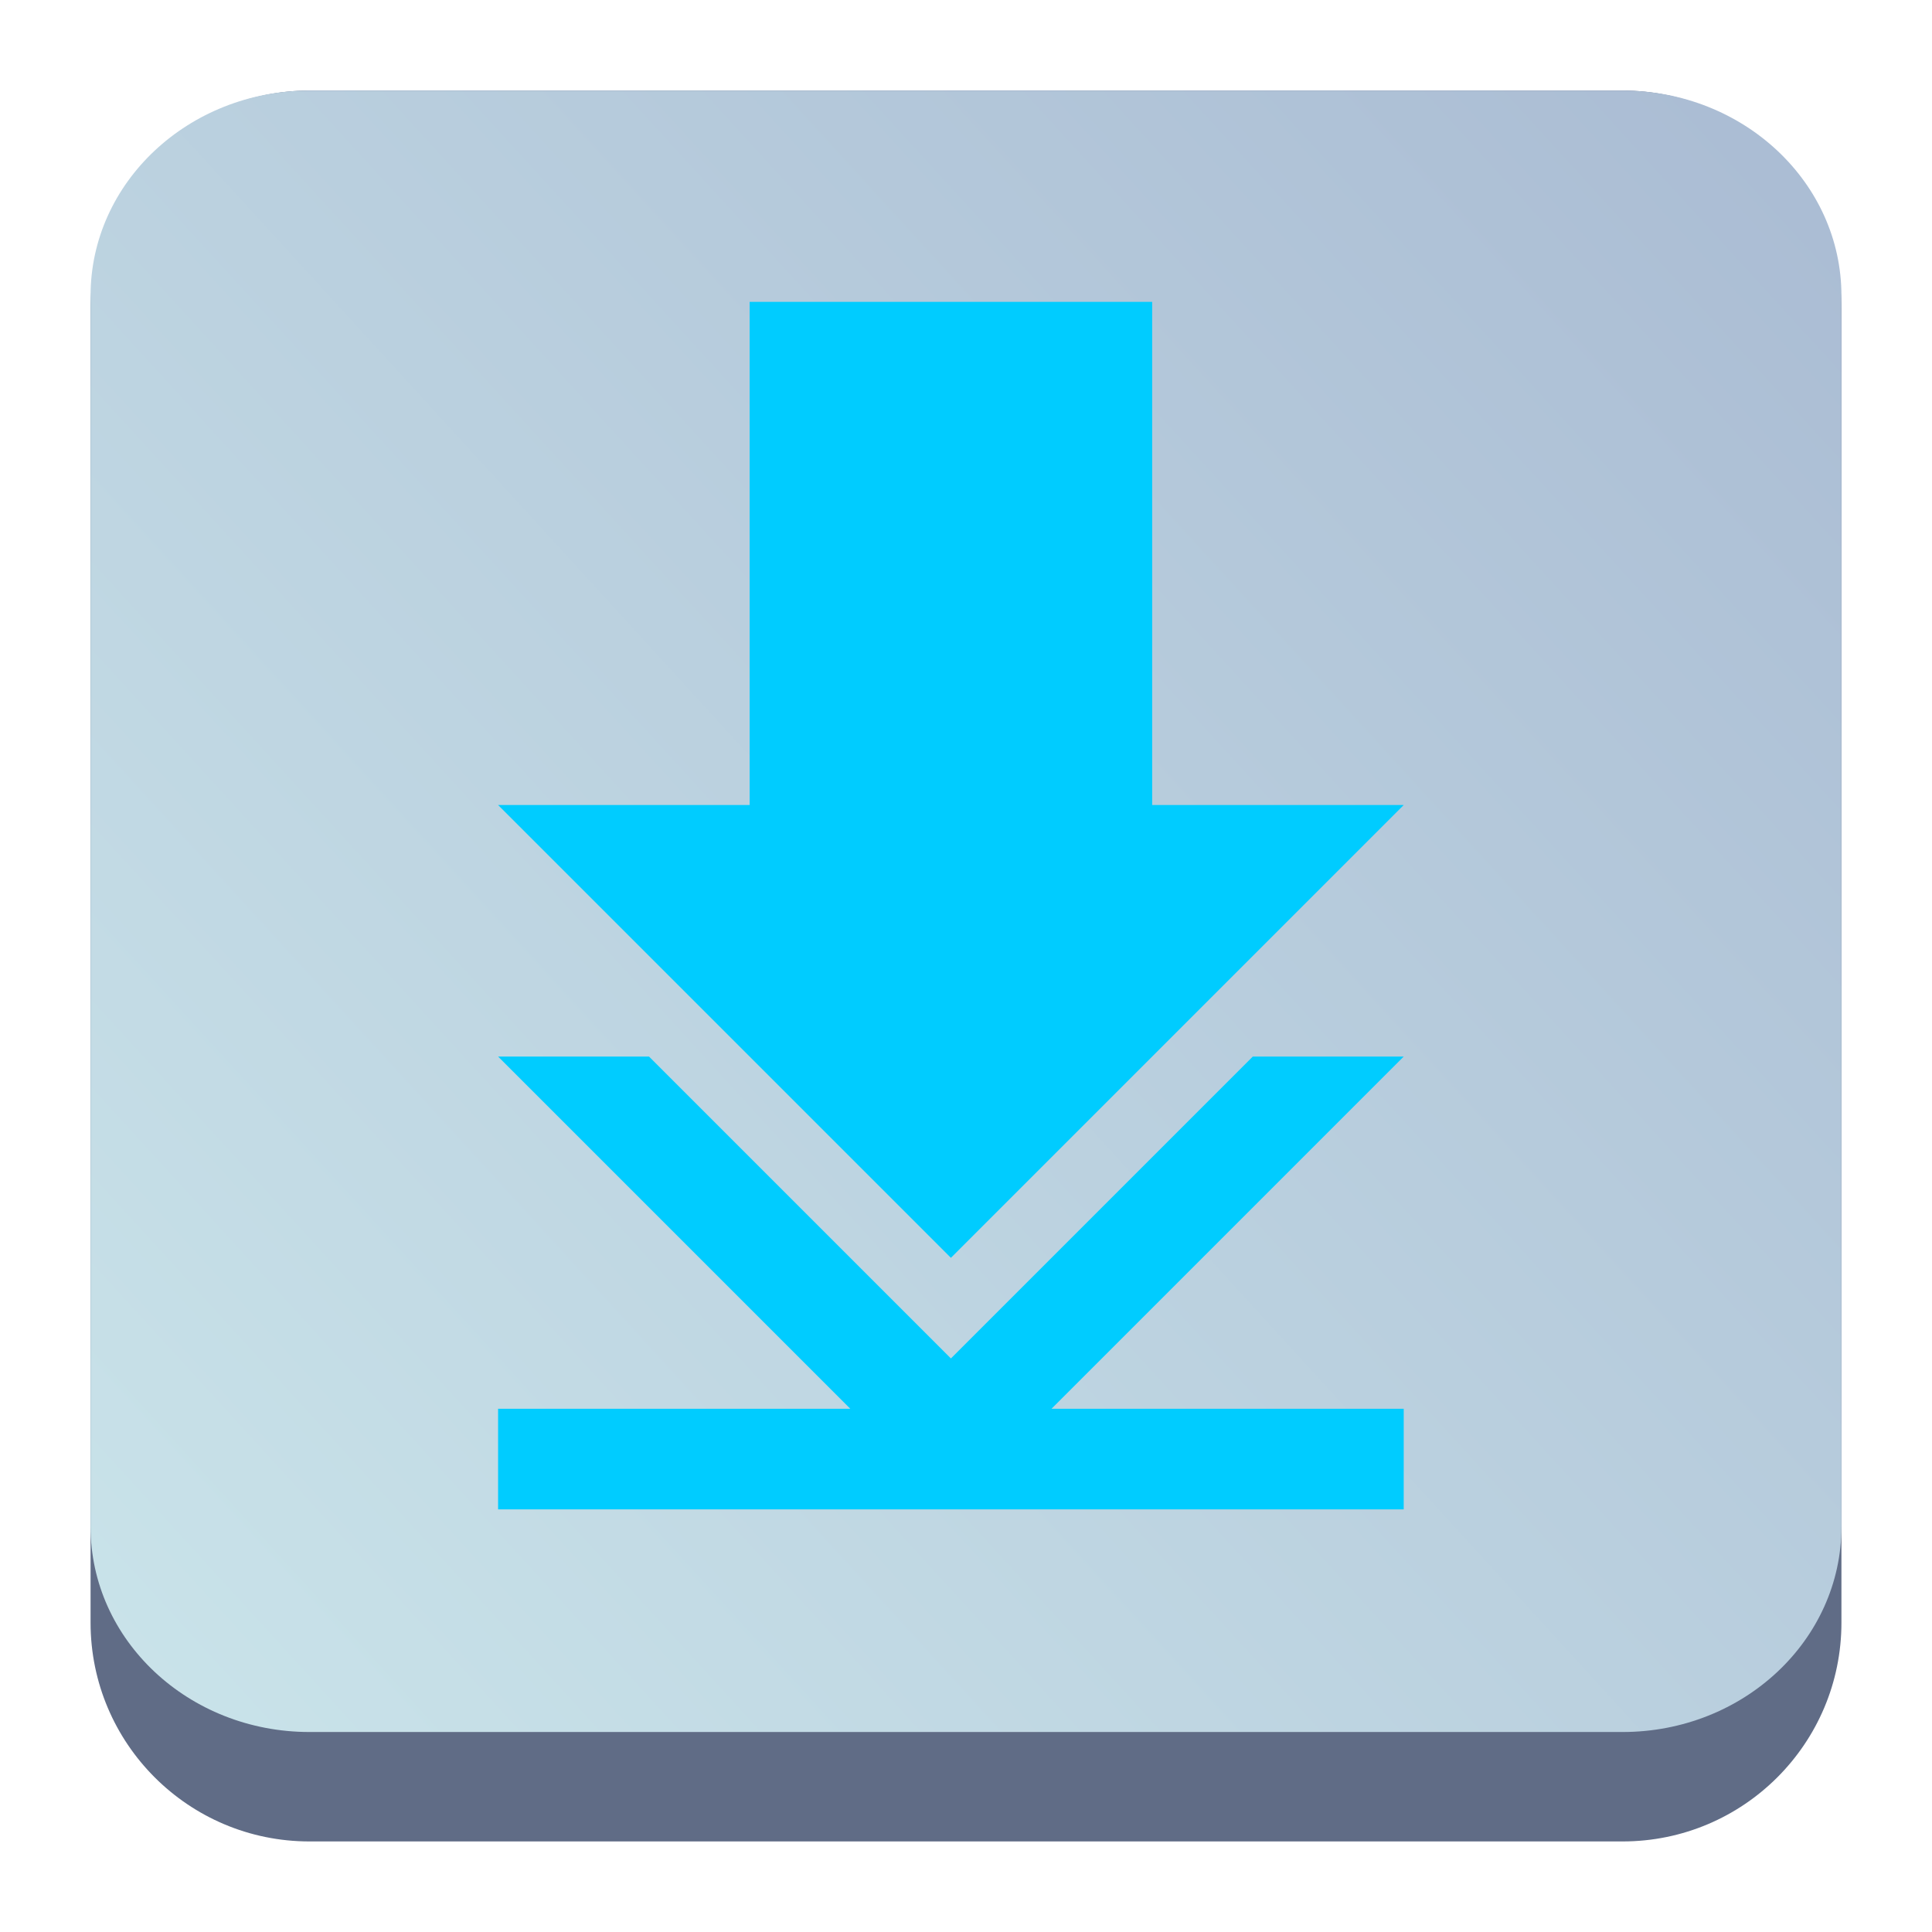 <?xml version="1.0" encoding="UTF-8" standalone="no"?>
<svg
   width="64"
   height="64"
   viewBox="0 0 64 64"
   version="1.1"
   id="svg34"
   sodipodi:docname="kget.svg"
   inkscape:version="1.2.1 (9c6d41e410, 2022-07-14)"
   xmlns:inkscape="http://www.inkscape.org/namespaces/inkscape"
   xmlns:sodipodi="http://sodipodi.sourceforge.net/DTD/sodipodi-0.dtd"
   xmlns:xlink="http://www.w3.org/1999/xlink"
   xmlns="http://www.w3.org/2000/svg"
   xmlns:svg="http://www.w3.org/2000/svg">
  <sodipodi:namedview
     id="namedview36"
     pagecolor="#ffffff"
     bordercolor="#666666"
     borderopacity="1.0"
     inkscape:showpageshadow="2"
     inkscape:pageopacity="0.0"
     inkscape:pagecheckerboard="0"
     inkscape:deskcolor="#d1d1d1"
     showgrid="true"
     inkscape:zoom="4.9166667"
     inkscape:cx="24"
     inkscape:cy="24.101695"
     inkscape:window-width="1920"
     inkscape:window-height="1008"
     inkscape:window-x="0"
     inkscape:window-y="0"
     inkscape:window-maximized="1"
     inkscape:current-layer="g32">
    <inkscape:grid
       type="xygrid"
       id="grid2818" />
  </sodipodi:namedview>
  <defs
     id="defs18">
    <linearGradient
       inkscape:collect="always"
       id="linearGradient3378">
      <stop
         style="stop-color:#cae4ea;stop-opacity:1;"
         offset="0"
         id="stop3374" />
      <stop
         style="stop-color:#abbdd4;stop-opacity:1;"
         offset="1"
         id="stop3376" />
    </linearGradient>
    <linearGradient
       id="a"
       y1="543.8"
       y2="503.8"
       x2="0"
       gradientUnits="userSpaceOnUse"
       gradientTransform="translate(-734.149,-15.887)">
      <stop
         stop-color="#c6cdd1"
         id="stop2" />
      <stop
         offset="1"
         stop-color="#e0e5e7"
         id="stop4" />
    </linearGradient>
    <linearGradient
       id="b"
       y1="520.8"
       x1="402.57"
       y2="536.8"
       x2="418.57"
       gradientUnits="userSpaceOnUse"
       gradientTransform="translate(-82.991,-15.887)">
      <stop
         stop-color="#292c2f"
         id="stop7" />
      <stop
         offset="1"
         stop-opacity="0"
         id="stop9" />
    </linearGradient>
    <linearGradient
       id="c"
       y1="13"
       y2="33"
       x2="0"
       gradientUnits="userSpaceOnUse"
       gradientTransform="matrix(1,0,0,-1,384.57,547.8)">
      <stop
         stop-color="#197cf1"
         id="stop12" />
      <stop
         offset="1"
         stop-color="#20bcfa"
         id="stop14" />
    </linearGradient>
    <linearGradient
       xlink:href="#c"
       id="d"
       y1="14"
       y2="33"
       x2="0"
       gradientUnits="userSpaceOnUse"
       gradientTransform="matrix(1,0,0,-1,301.579,527.913)" />
    <linearGradient
       id="c-6"
       y1="13"
       y2="33"
       x2="0"
       gradientUnits="userSpaceOnUse"
       gradientTransform="matrix(1,0,0,-1,384.57,547.8)">
      <stop
         stop-color="#197cf1"
         id="stop12-2" />
      <stop
         offset="1"
         stop-color="#20bcfa"
         id="stop14-9" />
    </linearGradient>
    <linearGradient
       xlink:href="#c-6"
       id="d-1"
       y1="14"
       y2="33"
       x2="0"
       gradientUnits="userSpaceOnUse"
       gradientTransform="matrix(1,0,0,-1,343.57,483.381)" />
    <linearGradient
       id="linearGradient681"
       y1="13"
       y2="33"
       x2="0"
       gradientUnits="userSpaceOnUse"
       gradientTransform="matrix(1,0,0,-1,384.57,547.8)">
      <stop
         stop-color="#197cf1"
         id="stop677" />
      <stop
         offset="1"
         stop-color="#20bcfa"
         id="stop679" />
    </linearGradient>
    <linearGradient
       xlink:href="#c-6-3"
       id="d-1-9"
       y1="14"
       y2="33"
       x2="0"
       gradientUnits="userSpaceOnUse"
       gradientTransform="matrix(1,0,0,-1,431.47,478.881)" />
    <linearGradient
       id="c-6-3"
       y1="13"
       y2="33"
       x2="0"
       gradientUnits="userSpaceOnUse"
       gradientTransform="matrix(1,0,0,-1,384.57,547.8)">
      <stop
         stop-color="#197cf1"
         id="stop12-2-6" />
      <stop
         offset="1"
         stop-color="#20bcfa"
         id="stop14-9-0" />
    </linearGradient>
    <linearGradient
       id="linearGradient792"
       y1="13"
       y2="33"
       x2="0"
       gradientUnits="userSpaceOnUse"
       gradientTransform="matrix(1,0,0,-1,384.57,547.8)">
      <stop
         stop-color="#197cf1"
         id="stop788" />
      <stop
         offset="1"
         stop-color="#20bcfa"
         id="stop790" />
    </linearGradient>
    <linearGradient
       id="c-6-3-2"
       y1="13"
       y2="33"
       x2="0"
       gradientUnits="userSpaceOnUse"
       gradientTransform="matrix(1,0,0,-1,384.57,547.8)">
      <stop
         stop-color="#197cf1"
         id="stop12-2-6-3" />
      <stop
         offset="1"
         stop-color="#20bcfa"
         id="stop14-9-0-7" />
    </linearGradient>
    <linearGradient
       xlink:href="#c-6-3-2"
       id="d-1-9-5"
       y1="14"
       y2="33"
       x2="0"
       gradientUnits="userSpaceOnUse"
       gradientTransform="matrix(1,0,0,-1,330.579,487.913)" />
    <linearGradient
       id="linearGradient915"
       y1="13"
       y2="33"
       x2="0"
       gradientUnits="userSpaceOnUse"
       gradientTransform="matrix(1,0,0,-1,384.57,547.8)">
      <stop
         stop-color="#197cf1"
         id="stop911" />
      <stop
         offset="1"
         stop-color="#20bcfa"
         id="stop913" />
    </linearGradient>
    <linearGradient
       id="c-6-3-2-3"
       y1="13"
       y2="33"
       x2="0"
       gradientUnits="userSpaceOnUse"
       gradientTransform="matrix(1,0,0,-1,384.57,547.8)">
      <stop
         stop-color="#197cf1"
         id="stop12-2-6-3-6" />
      <stop
         offset="1"
         stop-color="#20bcfa"
         id="stop14-9-0-7-1" />
    </linearGradient>
    <linearGradient
       xlink:href="#c-6-3-2-3"
       id="d-1-9-5-2"
       y1="14"
       y2="33"
       x2="0"
       gradientUnits="userSpaceOnUse"
       gradientTransform="matrix(1,0,0,-1,397.159,493.413)" />
    <linearGradient
       id="linearGradient1149"
       y1="13"
       y2="33"
       x2="0"
       gradientUnits="userSpaceOnUse"
       gradientTransform="matrix(1,0,0,-1,384.57,547.8)">
      <stop
         stop-color="#197cf1"
         id="stop1145" />
      <stop
         offset="1"
         stop-color="#20bcfa"
         id="stop1147" />
    </linearGradient>
    <linearGradient
       xlink:href="#c-6-3-2-3-4"
       id="d-1-9-5-2-9"
       y1="14"
       y2="33"
       x2="0"
       gradientUnits="userSpaceOnUse"
       gradientTransform="matrix(1,0,0,-1,337.074,557.217)" />
    <linearGradient
       id="c-6-3-2-3-4"
       y1="13"
       y2="33"
       x2="0"
       gradientUnits="userSpaceOnUse"
       gradientTransform="matrix(1,0,0,-1,384.57,547.8)">
      <stop
         stop-color="#197cf1"
         id="stop12-2-6-3-6-7" />
      <stop
         offset="1"
         stop-color="#20bcfa"
         id="stop14-9-0-7-1-8" />
    </linearGradient>
    <linearGradient
       id="linearGradient1264"
       y1="13"
       y2="33"
       x2="0"
       gradientUnits="userSpaceOnUse"
       gradientTransform="matrix(1,0,0,-1,384.57,547.8)">
      <stop
         stop-color="#197cf1"
         id="stop1260" />
      <stop
         offset="1"
         stop-color="#20bcfa"
         id="stop1262" />
    </linearGradient>
    <linearGradient
       id="c-2"
       y1="13"
       y2="33"
       x2="0"
       gradientUnits="userSpaceOnUse"
       gradientTransform="matrix(1,0,0,-1,384.57,547.8)">
      <stop
         stop-color="#197cf1"
         id="stop12-0" />
      <stop
         offset="1"
         stop-color="#20bcfa"
         id="stop14-6" />
    </linearGradient>
    <linearGradient
       xlink:href="#c-2"
       id="d-15"
       y1="14"
       y2="33"
       x2="0"
       gradientUnits="userSpaceOnUse"
       gradientTransform="matrix(1,0,0,-1,383.57,491.505)" />
    <linearGradient
       id="linearGradient1682"
       y1="13"
       y2="33"
       x2="0"
       gradientUnits="userSpaceOnUse"
       gradientTransform="matrix(1,0,0,-1,384.57,547.8)">
      <stop
         stop-color="#197cf1"
         id="stop1678" />
      <stop
         offset="1"
         stop-color="#20bcfa"
         id="stop1680" />
    </linearGradient>
    <linearGradient
       xlink:href="#c-2-5"
       id="d-15-6"
       y1="14"
       y2="33"
       x2="0"
       gradientUnits="userSpaceOnUse"
       gradientTransform="matrix(1,0,0,-1,303.312,570.675)" />
    <linearGradient
       id="c-2-5"
       y1="13"
       y2="33"
       x2="0"
       gradientUnits="userSpaceOnUse"
       gradientTransform="matrix(1,0,0,-1,384.57,547.8)">
      <stop
         stop-color="#197cf1"
         id="stop12-0-6" />
      <stop
         offset="1"
         stop-color="#20bcfa"
         id="stop14-6-9" />
    </linearGradient>
    <linearGradient
       id="linearGradient1793"
       y1="13"
       y2="33"
       x2="0"
       gradientUnits="userSpaceOnUse"
       gradientTransform="matrix(1,0,0,-1,384.57,547.8)">
      <stop
         stop-color="#197cf1"
         id="stop1789" />
      <stop
         offset="1"
         stop-color="#20bcfa"
         id="stop1791" />
    </linearGradient>
    <linearGradient
       id="b-4"
       y1="520.8"
       x1="402.57"
       y2="536.8"
       x2="418.57"
       gradientUnits="userSpaceOnUse"
       gradientTransform="translate(-78.004,-26)">
      <stop
         stop-color="#292c2f"
         id="stop2097" />
      <stop
         offset="1"
         stop-opacity="0"
         id="stop2099" />
    </linearGradient>
    <linearGradient
       id="c-7"
       y1="13"
       y2="33"
       x2="0"
       gradientUnits="userSpaceOnUse"
       gradientTransform="matrix(1,0,0,-1,384.57,547.8)">
      <stop
         stop-color="#197cf1"
         id="stop2102" />
      <stop
         offset="1"
         stop-color="#20bcfa"
         id="stop2104" />
    </linearGradient>
    <linearGradient
       xlink:href="#c-7"
       id="d-4"
       y1="14"
       y2="33"
       x2="0"
       gradientUnits="userSpaceOnUse"
       gradientTransform="matrix(1,0,0,-1,306.566,517.8)" />
    <linearGradient
       id="linearGradient2274"
       y1="13"
       y2="33"
       x2="0"
       gradientUnits="userSpaceOnUse"
       gradientTransform="matrix(1,0,0,-1,384.57,547.8)">
      <stop
         stop-color="#197cf1"
         id="stop2270" />
      <stop
         offset="1"
         stop-color="#20bcfa"
         id="stop2272" />
    </linearGradient>
    <linearGradient
       xlink:href="#c-7-3"
       id="d-4-4"
       y1="14"
       y2="33"
       x2="0"
       gradientUnits="userSpaceOnUse"
       gradientTransform="matrix(1,0,0,-1,445.621,499.8)" />
    <linearGradient
       id="c-7-3"
       y1="13"
       y2="33"
       x2="0"
       gradientUnits="userSpaceOnUse"
       gradientTransform="matrix(1,0,0,-1,384.57,547.8)">
      <stop
         stop-color="#197cf1"
         id="stop2102-0" />
      <stop
         offset="1"
         stop-color="#20bcfa"
         id="stop2104-7" />
    </linearGradient>
    <linearGradient
       id="linearGradient2386"
       y1="13"
       y2="33"
       x2="0"
       gradientUnits="userSpaceOnUse"
       gradientTransform="matrix(1,0,0,-1,384.57,547.8)">
      <stop
         stop-color="#197cf1"
         id="stop2382" />
      <stop
         offset="1"
         stop-color="#20bcfa"
         id="stop2384" />
    </linearGradient>
    <linearGradient
       inkscape:collect="always"
       xlink:href="#linearGradient3378"
       id="linearGradient2649"
       gradientUnits="userSpaceOnUse"
       gradientTransform="matrix(3.625,0,0,3.625,467.32,539.05)"
       x1="-22"
       y1="5.111"
       x2="-6.444"
       y2="-9.111" />
  </defs>
  <g
     transform="translate(-384.57,-499.8)"
     id="g32">
    <path
       d="m 387.57,510.05 c 0,-4.004 3.246,-7.25 7.25,-7.25 h 43.5 c 4.004,0 7.25,3.246 7.25,7.25 v 43.5 c 0,4.004 -3.246,7.25 -7.25,7.25 h -43.5 c -4.004,0 -7.25,-3.246 -7.25,-7.25 z"
       id="path736-6"
       style="fill:#606c86;fill-opacity:1;stroke-width:3.625" />
    <path
       d="m 387.57,509.597 c 0,-3.754 3.246,-6.797 7.25,-6.797 h 43.5 c 4.004,0 7.25,3.043 7.25,6.797 v 40.781 c 0,3.754 -3.246,6.797 -7.25,6.797 h -43.5 c -4.004,0 -7.25,-3.043 -7.25,-6.797 z"
       id="path738-8"
       style="fill:url(#linearGradient2649);fill-opacity:1;stroke-width:3.625;opacity:1" />
    <path
       fill="url(#c)"
       d="m 401.07,534.8 11.667,11.667 H 401.07 V 549.8 h 30 v -3.333 H 419.403 L 431.07,534.8 h -5 l -10,10 -10,-10 z"
       id="path2116-4-4-2"
       style="fill:#00ccff;stroke-width:4.667;stroke-opacity:0.55" />
    <path
       fill="url(#d)"
       d="m 409.403,509.8 v 16.667 H 401.07 l 15,15 15,-15 h -8.333 V 509.8 Z"
       id="path2118-3-9-6"
       style="fill:#00ccff;stroke-width:4.667;stroke-opacity:0.55" />
  </g>
</svg>
